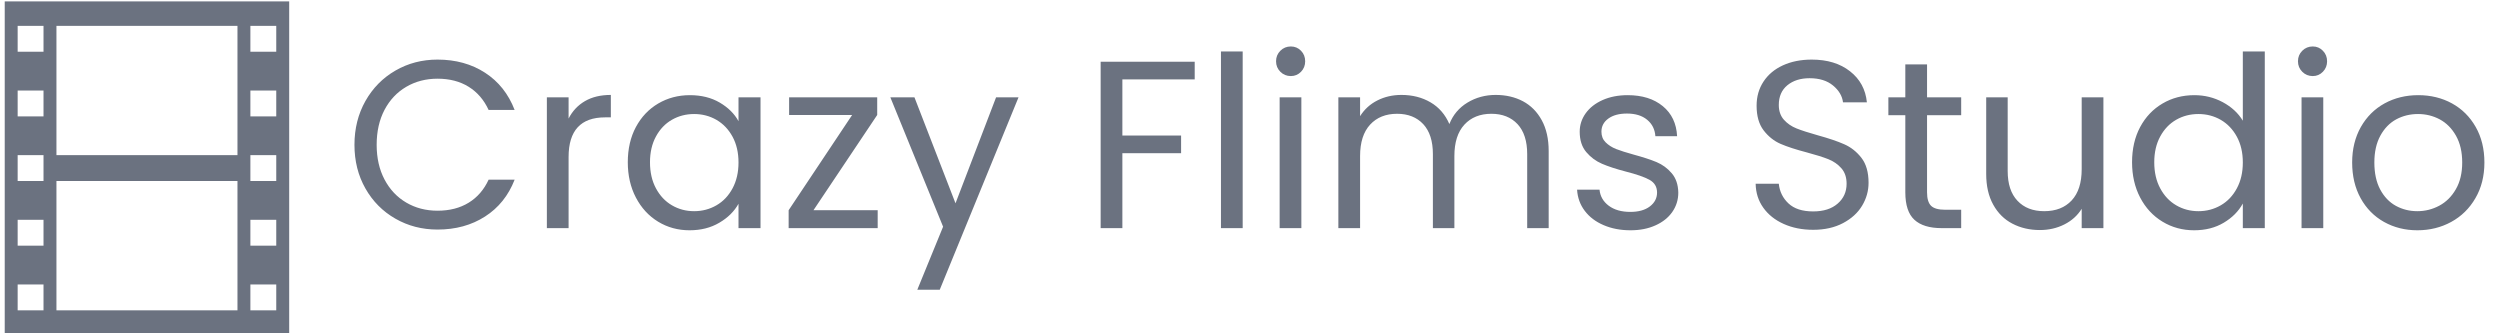 <svg xmlns="http://www.w3.org/2000/svg" version="1.1" xmlns:xlink="http://www.w3.org/1999/xlink" xmlns:svgjs="http://svgjs.dev/svgjs" width="1500" height="200" viewBox="0 0 1500 200"><g transform="matrix(1,0,0,1,-0.909,0.855)"><svg viewBox="0 0 396 53" data-background-color="#ffffff" preserveAspectRatio="xMidYMid meet" height="200" width="1500" xmlns="http://www.w3.org/2000/svg" xmlns:xlink="http://www.w3.org/1999/xlink"><g id="tight-bounds" transform="matrix(1,0,0,1,0.24,-0.227)"><svg viewBox="0 0 395.52 53.453" height="53.453" width="395.52"><g><svg viewBox="0 0 458.544 61.971" height="53.453" width="395.52"><g transform="matrix(1,0,0,1,63.024,8.565)"><svg viewBox="0 0 395.52 44.841" height="44.841" width="395.52"><g id="textblocktransform"><svg viewBox="0 0 395.52 44.841" height="44.841" width="395.52" id="textblock"><g><svg viewBox="0 0 395.52 44.841" height="44.841" width="395.52"><g transform="matrix(1,0,0,1,0,0)"><svg width="395.52" viewBox="2.15 -38.05 446.12 50.95" height="44.841" data-palette-color="#6b7280"><g class="wordmark-text-0" data-fill-palette-color="primary" id="text-0"><path d="M2.15-17.45Q2.15-22.55 4.45-26.63 6.75-30.7 10.73-33 14.7-35.3 19.55-35.3L19.55-35.3Q25.25-35.3 29.5-32.55 33.75-29.8 35.7-24.75L35.7-24.75 30.25-24.75Q28.8-27.9 26.08-29.6 23.35-31.3 19.55-31.3L19.55-31.3Q15.9-31.3 13-29.6 10.1-27.9 8.45-24.78 6.8-21.65 6.8-17.45L6.8-17.45Q6.8-13.3 8.45-10.18 10.1-7.05 13-5.35 15.9-3.65 19.55-3.65L19.55-3.65Q23.35-3.65 26.08-5.33 28.8-7 30.25-10.15L30.25-10.15 35.7-10.15Q33.75-5.15 29.5-2.43 25.25 0.3 19.55 0.3L19.55 0.3Q14.7 0.3 10.73-1.98 6.75-4.25 4.45-8.3 2.15-12.35 2.15-17.45L2.15-17.45ZM47-22.95Q48.2-25.3 50.42-26.6 52.65-27.9 55.85-27.9L55.85-27.9 55.85-23.2 54.65-23.2Q47-23.2 47-14.9L47-14.9 47 0 42.45 0 42.45-27.4 47-27.4 47-22.95ZM59.4-13.8Q59.4-18 61.1-21.18 62.8-24.35 65.77-26.1 68.75-27.85 72.4-27.85L72.4-27.85Q76-27.85 78.65-26.3 81.3-24.75 82.59-22.4L82.59-22.4 82.59-27.4 87.2-27.4 87.2 0 82.59 0 82.59-5.1Q81.25-2.7 78.57-1.13 75.9 0.45 72.34 0.45L72.34 0.45Q68.7 0.45 65.75-1.35 62.8-3.15 61.1-6.4 59.4-9.65 59.4-13.8L59.4-13.8ZM82.59-13.75Q82.59-16.85 81.34-19.15 80.09-21.45 77.97-22.68 75.84-23.9 73.3-23.9L73.3-23.9Q70.75-23.9 68.65-22.7 66.55-21.5 65.3-19.2 64.05-16.9 64.05-13.8L64.05-13.8Q64.05-10.65 65.3-8.33 66.55-6 68.65-4.78 70.75-3.55 73.3-3.55L73.3-3.55Q75.84-3.55 77.97-4.78 80.09-6 81.34-8.33 82.59-10.65 82.59-13.75L82.59-13.75ZM111.64-23.7L98.29-3.75 111.74-3.75 111.74 0 93.09 0 93.09-3.75 106.39-23.7 93.19-23.7 93.19-27.4 111.64-27.4 111.64-23.7ZM136.54-27.4L141.24-27.4 124.74 12.9 120.04 12.9 125.44-0.3 114.39-27.4 119.44-27.4 128.04-5.2 136.54-27.4Z" fill="#6b7280" data-fill-palette-color="primary"></path><path d="M158.44-34.85L178.14-34.85 178.14-31.15 162.99-31.15 162.99-19.4 175.29-19.4 175.29-15.7 162.99-15.7 162.99 0 158.44 0 158.44-34.85ZM183.64-37L188.19-37 188.19 0 183.64 0 183.64-37ZM198.28-31.85Q196.98-31.85 196.08-32.75 195.18-33.65 195.18-34.95L195.18-34.95Q195.18-36.25 196.08-37.15 196.98-38.05 198.28-38.05L198.28-38.05Q199.53-38.05 200.41-37.15 201.28-36.25 201.28-34.95L201.28-34.95Q201.28-33.65 200.41-32.75 199.53-31.85 198.28-31.85L198.28-31.85ZM195.93-27.4L200.48-27.4 200.48 0 195.93 0 195.93-27.4ZM241.18-27.9Q244.38-27.9 246.88-26.58 249.38-25.25 250.83-22.6 252.28-19.95 252.28-16.15L252.28-16.15 252.28 0 247.78 0 247.78-15.5Q247.78-19.6 245.76-21.78 243.73-23.95 240.28-23.95L240.28-23.95Q236.73-23.95 234.63-21.68 232.53-19.4 232.53-15.1L232.53-15.1 232.53 0 228.03 0 228.03-15.5Q228.03-19.6 226.01-21.78 223.98-23.95 220.53-23.95L220.53-23.95Q216.98-23.95 214.88-21.68 212.78-19.4 212.78-15.1L212.78-15.1 212.78 0 208.23 0 208.23-27.4 212.78-27.4 212.78-23.45Q214.13-25.6 216.41-26.75 218.68-27.9 221.43-27.9L221.43-27.9Q224.88-27.9 227.53-26.35 230.18-24.8 231.48-21.8L231.48-21.8Q232.63-24.7 235.28-26.3 237.93-27.9 241.18-27.9L241.18-27.9ZM269.43 0.45Q266.28 0.45 263.78-0.63 261.28-1.7 259.83-3.63 258.38-5.55 258.23-8.05L258.23-8.05 262.93-8.05Q263.13-6 264.85-4.7 266.58-3.4 269.38-3.4L269.38-3.4Q271.98-3.4 273.48-4.55 274.98-5.7 274.98-7.45L274.98-7.45Q274.98-9.25 273.38-10.13 271.78-11 268.43-11.85L268.43-11.85Q265.38-12.65 263.45-13.48 261.53-14.3 260.15-15.93 258.78-17.55 258.78-20.2L258.78-20.2Q258.78-22.3 260.03-24.05 261.28-25.8 263.58-26.83 265.88-27.85 268.83-27.85L268.83-27.85Q273.38-27.85 276.18-25.55 278.98-23.25 279.18-19.25L279.18-19.25 274.63-19.25Q274.48-21.4 272.9-22.7 271.33-24 268.68-24L268.68-24Q266.23-24 264.78-22.95 263.33-21.9 263.33-20.2L263.33-20.2Q263.33-18.85 264.2-17.98 265.08-17.1 266.4-16.57 267.73-16.05 270.08-15.4L270.08-15.4Q273.03-14.6 274.88-13.83 276.73-13.05 278.05-11.5 279.38-9.95 279.43-7.45L279.43-7.45Q279.43-5.2 278.18-3.4 276.93-1.6 274.65-0.58 272.38 0.45 269.43 0.45L269.43 0.45Z" fill="#6b7280" data-fill-palette-color="primary"></path><path d="M307.68 0.35Q304.23 0.35 301.5-0.88 298.78-2.1 297.23-4.28 295.68-6.45 295.63-9.3L295.63-9.3 300.48-9.3Q300.73-6.85 302.5-5.18 304.28-3.5 307.68-3.5L307.68-3.5Q310.93-3.5 312.8-5.13 314.68-6.75 314.68-9.3L314.68-9.3Q314.68-11.3 313.58-12.55 312.48-13.8 310.83-14.45 309.18-15.1 306.38-15.85L306.38-15.85Q302.93-16.75 300.85-17.65 298.78-18.55 297.3-20.48 295.83-22.4 295.83-25.65L295.83-25.65Q295.83-28.5 297.28-30.7 298.73-32.9 301.35-34.1 303.98-35.3 307.38-35.3L307.38-35.3Q312.28-35.3 315.4-32.85 318.53-30.4 318.93-26.35L318.93-26.35 313.93-26.35Q313.68-28.35 311.83-29.88 309.98-31.4 306.93-31.4L306.93-31.4Q304.08-31.4 302.28-29.93 300.48-28.45 300.48-25.8L300.48-25.8Q300.48-23.9 301.55-22.7 302.63-21.5 304.2-20.88 305.78-20.25 308.63-19.45L308.63-19.45Q312.08-18.5 314.18-17.57 316.28-16.65 317.78-14.73 319.28-12.8 319.28-9.5L319.28-9.5Q319.28-6.95 317.93-4.7 316.58-2.45 313.93-1.05 311.28 0.35 307.68 0.35L307.68 0.35ZM338.68-23.65L331.53-23.65 331.53-7.5Q331.53-5.5 332.38-4.67 333.23-3.85 335.33-3.85L335.33-3.85 338.68-3.85 338.68 0 334.58 0Q330.78 0 328.88-1.75 326.98-3.5 326.98-7.5L326.98-7.5 326.98-23.65 323.43-23.65 323.43-27.4 326.98-27.4 326.98-34.3 331.53-34.3 331.53-27.4 338.68-27.4 338.68-23.65ZM363.92-27.4L368.47-27.4 368.47 0 363.92 0 363.92-4.05Q362.62-1.95 360.3-0.78 357.97 0.4 355.17 0.4L355.17 0.4Q351.97 0.4 349.42-0.93 346.87-2.25 345.4-4.9 343.92-7.55 343.92-11.35L343.92-11.35 343.92-27.4 348.42-27.4 348.42-11.95Q348.42-7.9 350.47-5.73 352.52-3.55 356.07-3.55L356.07-3.55Q359.72-3.55 361.82-5.8 363.92-8.05 363.92-12.35L363.92-12.35 363.92-27.4ZM374.47-13.8Q374.47-18 376.17-21.18 377.87-24.35 380.85-26.1 383.82-27.85 387.52-27.85L387.52-27.85Q390.72-27.85 393.47-26.38 396.22-24.9 397.67-22.5L397.67-22.5 397.67-37 402.27-37 402.27 0 397.67 0 397.67-5.15Q396.32-2.7 393.67-1.13 391.02 0.45 387.47 0.45L387.47 0.45Q383.82 0.45 380.85-1.35 377.87-3.15 376.17-6.4 374.47-9.65 374.47-13.8L374.47-13.8ZM397.67-13.75Q397.67-16.85 396.42-19.15 395.17-21.45 393.05-22.68 390.92-23.9 388.37-23.9L388.37-23.9Q385.82-23.9 383.72-22.7 381.62-21.5 380.37-19.2 379.12-16.9 379.12-13.8L379.12-13.8Q379.12-10.65 380.37-8.33 381.62-6 383.72-4.78 385.82-3.55 388.37-3.55L388.37-3.55Q390.92-3.55 393.05-4.78 395.17-6 396.42-8.33 397.67-10.65 397.67-13.75L397.67-13.75ZM412.32-31.85Q411.02-31.85 410.12-32.75 409.22-33.65 409.22-34.95L409.22-34.95Q409.22-36.25 410.12-37.15 411.02-38.05 412.32-38.05L412.32-38.05Q413.57-38.05 414.44-37.15 415.32-36.25 415.32-34.95L415.32-34.95Q415.32-33.65 414.44-32.75 413.57-31.85 412.32-31.85L412.32-31.85ZM409.97-27.4L414.52-27.4 414.52 0 409.97 0 409.97-27.4ZM434.22 0.45Q430.37 0.45 427.24-1.3 424.12-3.05 422.34-6.28 420.57-9.5 420.57-13.75L420.57-13.75Q420.57-17.95 422.39-21.18 424.22-24.4 427.37-26.13 430.52-27.85 434.42-27.85L434.42-27.85Q438.32-27.85 441.47-26.13 444.62-24.4 446.44-21.2 448.27-18 448.27-13.75L448.27-13.75Q448.27-9.5 446.39-6.28 444.52-3.05 441.32-1.3 438.12 0.45 434.22 0.45L434.22 0.45ZM434.22-3.55Q436.67-3.55 438.82-4.7 440.97-5.85 442.29-8.15 443.62-10.45 443.62-13.75L443.62-13.75Q443.62-17.05 442.32-19.35 441.02-21.65 438.92-22.78 436.82-23.9 434.37-23.9L434.37-23.9Q431.87-23.9 429.79-22.78 427.72-21.65 426.47-19.35 425.22-17.05 425.22-13.75L425.22-13.75Q425.22-10.4 426.44-8.1 427.67-5.8 429.72-4.67 431.77-3.55 434.22-3.55L434.22-3.55Z" fill="#6b7280" data-fill-palette-color="primary"></path></g></svg></g></svg></g></svg></g></svg></g><g><svg viewBox="0 0 52.438 61.971" height="61.971" width="52.438"><g><svg xmlns="http://www.w3.org/2000/svg" xmlns:xlink="http://www.w3.org/1999/xlink" version="1.1" x="0" y="0" viewBox="18.981 13.341 62.039 73.317" enable-background="new 0 0 100 100" xml:space="preserve" height="61.971" width="52.438" class="icon-icon-0" data-fill-palette-color="accent" id="icon-0"><path fill="#6b7280" d="M18.981 13.341v73.317H81.02V13.341H18.981zM27.441 81.02h-5.64v-5.641h5.64V81.02zM27.441 66.92h-5.64v-5.641h5.64V66.92zM27.441 52.82h-5.64v-5.64h5.64V52.82zM27.441 38.721h-5.64v-5.64h5.64V38.721zM27.441 24.621h-5.64v-5.64h5.64V24.621zM69.74 81.02H30.261V52.82H69.74V81.02zM69.74 47.18H30.261V18.981H69.74V47.18zM78.199 81.02h-5.641v-5.641h5.641V81.02zM78.199 66.92h-5.641v-5.641h5.641V66.92zM78.199 52.82h-5.641v-5.64h5.641V52.82zM78.199 38.721h-5.641v-5.64h5.641V38.721zM78.199 24.621h-5.641v-5.64h5.641V24.621z" data-fill-palette-color="accent"></path></svg></g></svg></g></svg></g><defs></defs></svg><rect width="395.52" height="53.453" fill="none" stroke="none" visibility="hidden"></rect></g></svg></g></svg>